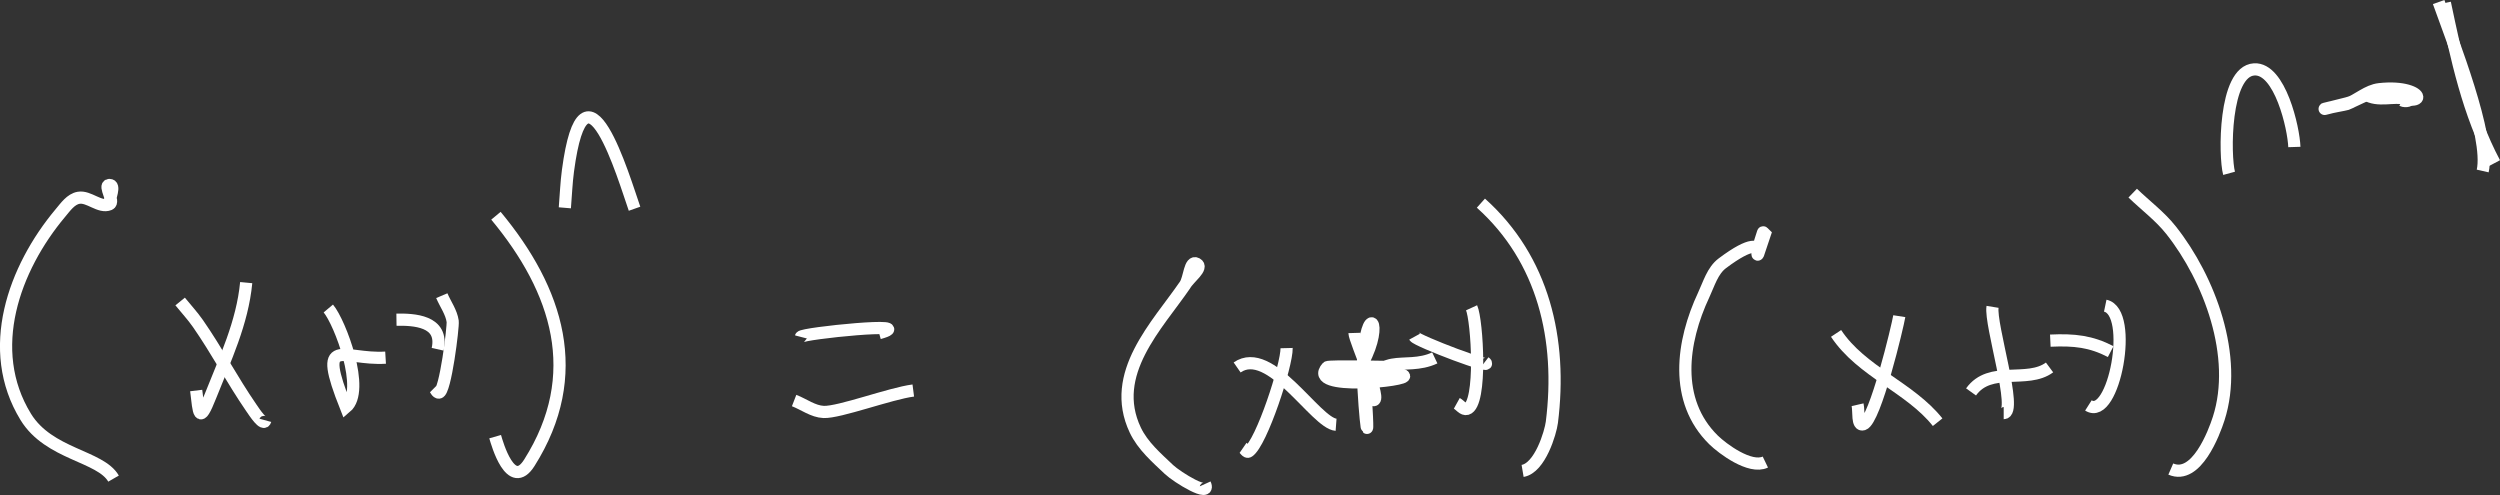 <?xml version="1.0" encoding="UTF-8" standalone="no"?>
<!-- Created with Inkscape (http://www.inkscape.org/) -->

<svg
   width="1127.647mm"
   height="223.266mm"
   viewBox="0 0 1127.647 223.266"
   version="1.1"
   id="svg12"
   inkscape:version="1.2.1 (9c6d41e410, 2022-07-14, custom)"
   sodipodi:docname="binomial_therom_proof_step_1.svg"
   xml:space="preserve"
   xmlns:inkscape="http://www.inkscape.org/namespaces/inkscape"
   xmlns:sodipodi="http://sodipodi.sourceforge.net/DTD/sodipodi-0.dtd"
   xmlns="http://www.w3.org/2000/svg"
   xmlns:svg="http://www.w3.org/2000/svg"><rect x="0" y="0" width="1127.647" height="223.266" fill="#333333" stroke="none"/><sodipodi:namedview
     id="namedview14"
     pagecolor="#505050"
     bordercolor="#eeeeee"
     borderopacity="1"
     inkscape:showpageshadow="0"
     inkscape:pageopacity="0"
     inkscape:pagecheckerboard="0"
     inkscape:deskcolor="#505050"
     inkscape:document-units="mm"
     showgrid="true"
     inkscape:zoom="0.12176488"
     inkscape:cx="1166.1819"
     inkscape:cy="1420.7709"
     inkscape:window-width="1366"
     inkscape:window-height="746"
     inkscape:window-x="0"
     inkscape:window-y="0"
     inkscape:window-maximized="1"
     inkscape:current-layer="layer1"
     inkscape:lockguides="false"><inkscape:grid
       type="xygrid"
       id="grid344"
       color="#969696"
       opacity="0.392"
       empcolor="#000000"
       empopacity="0.173"
       dotted="false"
       originx="-630.803"
       originy="-9811.234" /></sodipodi:namedview><defs
     id="defs9" /><g
     inkscape:label="Layer 1"
     inkscape:groupmode="layer"
     id="layer1"
     transform="translate(-735.803,-9959.733)"><path
       style="fill:none;stroke:#ffffff;stroke-width:5.5"
       d="m 785.155,10051.891 c 0,-2.908 2.908,-8.725 0,-8.725 -2.908,0 2.685,7.609 0,8.725 -4.375,1.819 -9.239,-3.765 -13.906,-2.943 -3.499,0.616 -5.896,4.111 -8.18,6.832 -20.966,24.982 -34.263,61.62 -15.658,91.975 10.451,17.052 33.648,17.506 39.613,27.855"
       id="path1091" /><path
       style="fill:none;stroke:#ffffff;stroke-width:5.5"
       d="m 846.854,10087.209 c -1.729,18.208 -9.52,34.459 -16.126,51.191 -5.223,13.228 -5.188,7.629 -6.427,-2.523"
       id="path1093" /><path
       style="fill:none;stroke:#ffffff;stroke-width:5.5"
       d="m 817.056,10095.724 c 2.688,3.328 5.623,6.471 8.063,9.985 8.494,12.235 15.503,25.554 23.955,37.841 1.633,2.375 5.655,8.558 6.427,5.782"
       id="path1095" /><path
       style="fill:none;stroke:#ffffff;stroke-width:5.5"
       d="m 883.896,10098.877 c 5.29,6.3 16.937,37.019 7.946,44.568 -13.256,-33.414 -1.612,-21.22 17.879,-22.389"
       id="path1097" /><path
       style="fill:none;stroke:#ffffff;stroke-width:5.5"
       d="m 935.078,10093.096 c 1.636,3.854 4.316,7.417 4.908,11.562 0.333,2.331 -3.316,31.987 -6.193,32.165 -0.989,0.06 -1.402,-1.401 -2.103,-2.102"
       id="path1099" /><path
       style="fill:none;stroke:#ffffff;stroke-width:5.5"
       d="m 914.629,10103.922 c 7.559,-0.1 21.479,0.309 18.58,13.35"
       id="path1101" /><path
       style="fill:none;stroke:#ffffff;stroke-width:5.5"
       d="m 959.5,10057.041 c 27.911,33.608 40.171,71.658 15.074,111.421 -8.348,13.228 -14.57,-8.794 -15.425,-11.772"
       id="path1103" /><path
       style="fill:none;stroke:#ffffff;stroke-width:5.5"
       d="m 990.583,10053.468 c 0.467,-5.571 0.665,-11.172 1.402,-16.713 7.594,-57.114 25.24,3.522 30.031,17.133"
       id="path1105" /><path
       style="fill:none;stroke:#ffffff;stroke-width:5.5"
       d="m 1097.036,10111.701 c 0.424,-1.649 54.411,-7.058 35.29,-1.682"
       id="path1107" /><path
       style="fill:none;stroke:#ffffff;stroke-width:5.5"
       d="m 1093.998,10140.397 c 4.441,1.717 8.565,4.949 13.321,5.15 7.051,0.3 29.984,-8.327 40.431,-9.67"
       id="path1109" /><path
       style="fill:none;stroke:#ffffff;stroke-width:5.5"
       d="m 1270.33,10088.26 c 1.753,-3.188 8.447,-7.812 5.258,-9.565 -3.188,-1.753 -3.205,6.562 -5.258,9.565 -12.472,18.243 -34.518,39.982 -22.436,65.486 3.336,7.041 9.533,12.408 15.191,17.765 3.707,3.509 19.201,13.023 16.243,6.517"
       id="path1111" /><path
       style="fill:none;stroke:#ffffff;stroke-width:5.5"
       d="m 1316.136,10116.746 c 0.19,7.549 -11.322,42.874 -17.177,46.671 -0.832,0.539 -1.636,-1.121 -2.454,-1.682"
       id="path1113" /><path
       style="fill:none;stroke:#ffffff;stroke-width:5.5"
       d="m 1293.817,10125.471 c 15.024,-10.433 35.358,25.162 44.638,25.858"
       id="path1115" /><path
       style="fill:none;stroke:#ffffff;stroke-width:5.5"
       d="m 1346.752,10109.914 c 0.108,3.585 13.106,31.715 8.296,30.273 -0.142,-23.689 14.249,-12.532 27.928,-19.026"
       id="path1117" /><path
       style="fill:none;stroke:#ffffff;stroke-width:5.5"
       d="m 1399.569,10098.561 c 2.519,5.483 4.876,43.632 -2.103,45.62 -1.67,0.476 -3.038,-1.682 -4.557,-2.523"
       id="path1119" /><path
       style="fill:none;stroke:#ffffff;stroke-width:5.5"
       d="m 1373.861,10111.596 c 1.016,1.859 37.235,15.75 31.667,11.457"
       id="path1121" /><path
       style="fill:none;stroke:#ffffff;stroke-width:5.5"
       d="m 1403.776,10051.365 c 28.323,25.371 36.679,61.66 32.018,98.807 -0.584,4.651 -5.336,20.642 -13.204,21.969"
       id="path1123" /><path
       style="fill:none;stroke:#ffffff;stroke-width:5.5"
       d="m 1528.809,10074.385 c 1.013,-3.013 2.026,-6.026 3.038,-9.04 -0.273,-0.245 -0.701,-1.083 -0.818,-0.735 -8.257,24.568 9,-6.624 -18.346,13.875 -4.424,3.316 -6.068,9.288 -8.413,14.295 -9.911,21.155 -13.638,47.607 4.44,65.381 3.928,3.862 16.47,13.297 23.371,9.986"
       id="path1125" /><path
       style="fill:none;stroke:#ffffff;stroke-width:5.5"
       d="m 1592.494,10102.346 c -0.638,4.082 -10.858,47.088 -16.242,48.773 -2.926,0.915 -1.885,-5.842 -2.571,-8.83"
       id="path1127" /><path
       style="fill:none;stroke:#ffffff;stroke-width:5.5"
       d="m 1563.982,10110.124 c 11.489,17.315 33.322,24.326 45.806,40.048"
       id="path1129" /><path
       style="fill:none;stroke:#ffffff;stroke-width:5.5"
       d="m 1634.561,10098.141 c -1.272,7.824 11.6,47.932 5.025,47.932"
       id="path1131" /><path
       style="fill:none;stroke:#ffffff;stroke-width:5.5"
       d="m 1624.862,10136.508 c 8.622,-12.039 25.317,-3.563 35.407,-11.037"
       id="path1133" /><path
       style="fill:none;stroke:#ffffff;stroke-width:5.5"
       d="m 1685.392,10097.616 c 13.226,2.752 3.936,52.31 -7.596,44.988"
       id="path1135" /><path
       style="fill:none;stroke:#ffffff;stroke-width:5.5"
       d="m 1660.619,10113.383 c 10.878,-0.508 18.383,0.36 27.227,4.94"
       id="path1137" /><path
       style="fill:none;stroke:#ffffff;stroke-width:5.5"
       d="m 1697.778,10046.845 c 5.765,5.572 12.32,10.427 17.294,16.714 17.452,22.054 30.442,57.027 21.501,84.932 -2.068,6.453 -10.092,27.815 -21.618,22.809"
       id="path1139" /><path
       style="fill:none;stroke:#ffffff;stroke-width:5.5"
       d="m 1741.248,10037.911 c -2.101,-7.646 -2.384,-46.069 11.335,-46.881 11.64,-0.689 17.835,26.521 18.112,35.003"
       id="path1141" /><path
       style="fill:none;stroke:#ffffff;stroke-width:5.5"
       d="m 1802.712,10002.277 c 5.776,3.604 12.605,0.522 18.697,1.997 2.623,0.636 -0.522,1.549 -2.103,0.736"
       id="path1143" /><path
       style="fill:none;stroke:#ffffff;stroke-width:5.5"
       d="m 1838.586,9961.073 c 5.24,24.831 10.505,49.795 22.436,72.213"
       id="path1145" /><path
       style="fill:none;stroke:#ffffff;stroke-width:5.5"
       d="m 1809.022,9999.965 c -16.495,7.237 -9.191,4.981 -20.216,7.778 -1.438,0.365 -5.744,1.477 -4.324,1.051 2.487,-0.746 9.244,-1.891 9.816,-2.102 5.06,-1.873 9.36,-6.135 14.723,-6.727 22.136,-2.443 23.466,11.781 0,0 z"
       id="path1147" /><path
       style="fill:none;stroke:#ffffff;stroke-width:5.5"
       d="m 1835.782,9960.652 c 5.968,16.84 23.397,60.64 19.865,76.208"
       id="path1149" /><path
       style="fill:none;stroke:#ffffff;stroke-width:5.5"
       d="m 1350.608,10123.158 c 9.85,-18.43 1.392,-27.988 0,0 -0.576,11.587 3.468,51.379 1.169,13.77 -0.281,-4.598 -0.779,-9.18 -1.169,-13.77 z"
       id="path1151" /><path
       style="fill:none;stroke:#ffffff;stroke-width:5.5"
       d="m 1334.482,10125.366 c 8.849,8.813 25.211,-1.77 34.472,3.784 3.578,2.145 -44.356,7.287 -34.472,-3.784 0.647,-0.725 30.118,-0.09 31.2,0"
       id="path1153" /></g></svg>
